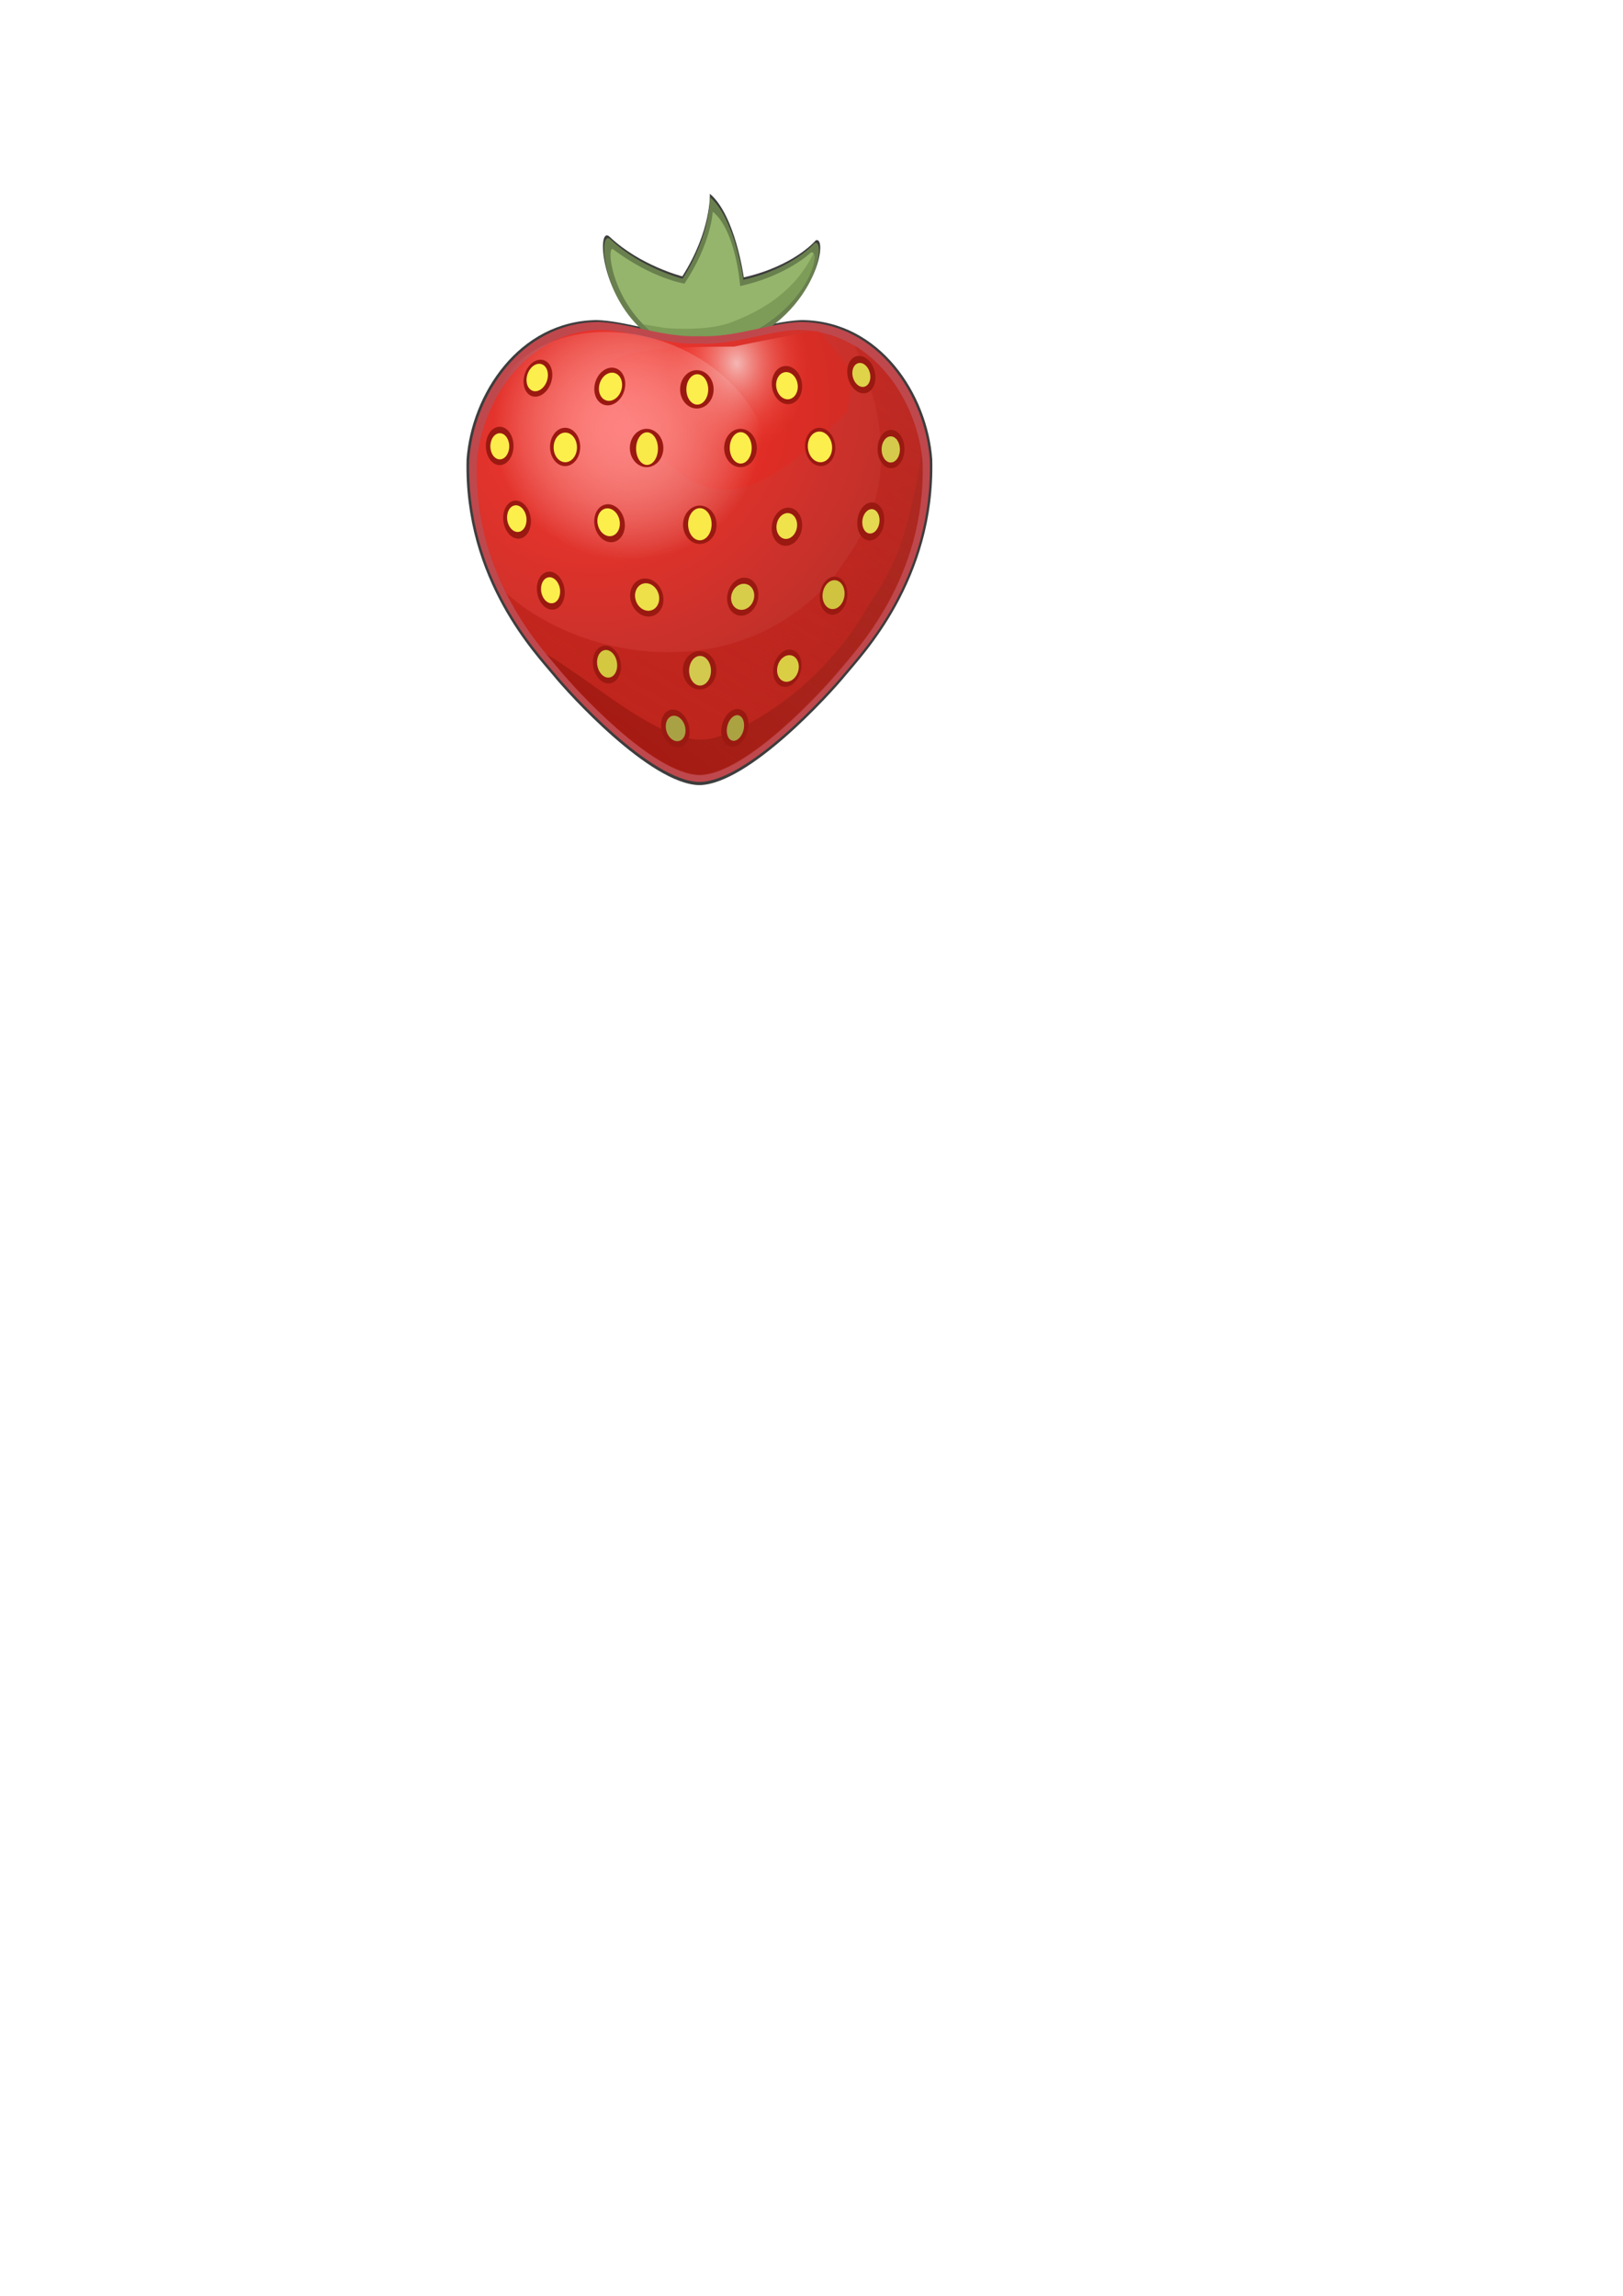 <?xml version="1.0" encoding="UTF-8" standalone="no"?>
<!-- Created with Inkscape (http://www.inkscape.org/) -->

<svg
   width="210mm"
   height="297mm"
   viewBox="0 0 210 297"
   version="1.1"
   id="svg5"
   xml:space="preserve"
   inkscape:version="1.2 (dc2aedaf03, 2022-05-15)"
   sodipodi:docname="strawberry.svg"
   xmlns:inkscape="http://www.inkscape.org/namespaces/inkscape"
   xmlns:sodipodi="http://sodipodi.sourceforge.net/DTD/sodipodi-0.dtd"
   xmlns:xlink="http://www.w3.org/1999/xlink"
   xmlns="http://www.w3.org/2000/svg"
   xmlns:svg="http://www.w3.org/2000/svg"><sodipodi:namedview
     id="namedview7"
     pagecolor="#ffffff"
     bordercolor="#666666"
     borderopacity="1.0"
     inkscape:showpageshadow="2"
     inkscape:pageopacity="0.0"
     inkscape:pagecheckerboard="0"
     inkscape:deskcolor="#d1d1d1"
     inkscape:document-units="mm"
     showgrid="false"
     inkscape:zoom="0.8926347"
     inkscape:cx="22.405582"
     inkscape:cy="290.15229"
     inkscape:window-width="2560"
     inkscape:window-height="1377"
     inkscape:window-x="1912"
     inkscape:window-y="-8"
     inkscape:window-maximized="1"
     inkscape:current-layer="layer1" /><defs
     id="defs2"><inkscape:path-effect
       effect="mirror_symmetry"
       start_point="52.02,152.684"
       end_point="52.02,175.697"
       center_point="52.02,164.191"
       id="path-effect32247"
       is_visible="true"
       lpeversion="1.2"
       lpesatellites=""
       mode="free"
       discard_orig_path="false"
       fuse_paths="false"
       oposite_fuse="false"
       split_items="false"
       split_open="false"
       link_styles="false" /><linearGradient
       inkscape:collect="always"
       id="linearGradient20122"><stop
         style="stop-color:#fff9f8;stop-opacity:0.668;"
         offset="0"
         id="stop20118" /><stop
         style="stop-color:#ff1708;stop-opacity:0.152;"
         offset="1"
         id="stop20120" /></linearGradient><linearGradient
       inkscape:collect="always"
       id="linearGradient20112"><stop
         style="stop-color:#ff9696;stop-opacity:0.794;"
         offset="0"
         id="stop20108" /><stop
         style="stop-color:#ffffff;stop-opacity:0;"
         offset="1"
         id="stop20110" /></linearGradient><linearGradient
       inkscape:collect="always"
       id="linearGradient14488"><stop
         style="stop-color:#c2251c;stop-opacity:1;"
         offset="0"
         id="stop14484" /><stop
         style="stop-color:#b61d16;stop-opacity:0.256;"
         offset="1"
         id="stop14486" /></linearGradient><linearGradient
       inkscape:collect="always"
       id="linearGradient12824"><stop
         style="stop-color:#99291f;stop-opacity:0.396;"
         offset="0"
         id="stop12820" /><stop
         style="stop-color:#a41811;stop-opacity:1;"
         offset="1"
         id="stop12822" /></linearGradient><inkscape:path-effect
       effect="mirror_symmetry"
       start_point="52.02,152.684"
       end_point="52.02,175.697"
       center_point="52.02,164.191"
       id="path-effect12610"
       is_visible="true"
       lpeversion="1.2"
       lpesatellites=""
       mode="free"
       discard_orig_path="false"
       fuse_paths="false"
       oposite_fuse="false"
       split_items="false"
       split_open="false"
       link_styles="false" /><linearGradient
       inkscape:collect="always"
       id="linearGradient10591"><stop
         style="stop-color:#fa352d;stop-opacity:1;"
         offset="0"
         id="stop10587" /><stop
         style="stop-color:#9b2d28;stop-opacity:1;"
         offset="1"
         id="stop10589" /></linearGradient><inkscape:path-effect
       effect="mirror_symmetry"
       start_point="52.02,152.684"
       end_point="52.02,175.697"
       center_point="52.02,164.191"
       id="path-effect10492"
       is_visible="true"
       lpeversion="1.2"
       lpesatellites=""
       mode="free"
       discard_orig_path="false"
       fuse_paths="false"
       oposite_fuse="false"
       split_items="false"
       split_open="false"
       link_styles="false" /><inkscape:path-effect
       effect="mirror_symmetry"
       start_point="52.02,152.684"
       end_point="52.02,175.697"
       center_point="52.02,164.191"
       id="path-effect8990"
       is_visible="true"
       lpeversion="1.2"
       lpesatellites=""
       mode="free"
       discard_orig_path="false"
       fuse_paths="false"
       oposite_fuse="false"
       split_items="false"
       split_open="false"
       link_styles="false" /><inkscape:path-effect
       effect="mirror_symmetry"
       start_point="52.02,152.684"
       end_point="52.02,175.697"
       center_point="52.02,164.191"
       id="path-effect3257"
       is_visible="true"
       lpeversion="1.2"
       lpesatellites=""
       mode="free"
       discard_orig_path="false"
       fuse_paths="false"
       oposite_fuse="false"
       split_items="false"
       split_open="false"
       link_styles="false" /><radialGradient
       inkscape:collect="always"
       xlink:href="#linearGradient10591"
       id="radialGradient10593"
       cx="48.155"
       cy="157.652"
       fx="48.155"
       fy="157.652"
       r="11.528"
       gradientTransform="matrix(-1.907,1.147,-1.039,-1.728,302.902,374.514)"
       gradientUnits="userSpaceOnUse" /><linearGradient
       inkscape:collect="always"
       xlink:href="#linearGradient12824"
       id="linearGradient12826"
       x1="81.771"
       y1="162.015"
       x2="70.201"
       y2="176.634"
       gradientUnits="userSpaceOnUse"
       gradientTransform="matrix(2.586,0,0,2.586,-102.416,-355.088)" /><linearGradient
       inkscape:collect="always"
       xlink:href="#linearGradient14488"
       id="linearGradient14490"
       x1="68.806"
       y1="177.485"
       x2="83.93"
       y2="152.02"
       gradientUnits="userSpaceOnUse"
       gradientTransform="matrix(2.586,0,0,2.586,-102.416,-355.088)" /><radialGradient
       inkscape:collect="always"
       xlink:href="#linearGradient20112"
       id="radialGradient20114"
       cx="70.719"
       cy="158.806"
       fx="70.719"
       fy="158.806"
       r="3.742"
       gradientTransform="matrix(2.562,4.196,-3.889,1.961,531.904,-620.672)"
       gradientUnits="userSpaceOnUse" /><radialGradient
       inkscape:collect="always"
       xlink:href="#linearGradient20122"
       id="radialGradient20124"
       cx="74.883"
       cy="154.241"
       fx="74.883"
       fy="154.241"
       r="4.932"
       gradientTransform="matrix(1.84,-0.103,0.143,2.298,-64.521,-299.726)"
       gradientUnits="userSpaceOnUse" /><filter
       inkscape:collect="always"
       style="color-interpolation-filters:sRGB"
       id="filter20726"
       x="-0.129"
       y="-0.101"
       width="1.258"
       height="1.203"><feGaussianBlur
         inkscape:collect="always"
         stdDeviation="0.081"
         id="feGaussianBlur20728" /></filter><filter
       inkscape:collect="always"
       style="color-interpolation-filters:sRGB"
       id="filter20730"
       x="-0.129"
       y="-0.101"
       width="1.258"
       height="1.203"><feGaussianBlur
         inkscape:collect="always"
         stdDeviation="0.081"
         id="feGaussianBlur20732" /></filter><filter
       inkscape:collect="always"
       style="color-interpolation-filters:sRGB"
       id="filter20734"
       x="-0.129"
       y="-0.101"
       width="1.258"
       height="1.203"><feGaussianBlur
         inkscape:collect="always"
         stdDeviation="0.081"
         id="feGaussianBlur20736" /></filter><filter
       inkscape:collect="always"
       style="color-interpolation-filters:sRGB"
       id="filter20738"
       x="-0.129"
       y="-0.101"
       width="1.258"
       height="1.203"><feGaussianBlur
         inkscape:collect="always"
         stdDeviation="0.081"
         id="feGaussianBlur20740" /></filter><filter
       inkscape:collect="always"
       style="color-interpolation-filters:sRGB"
       id="filter20742"
       x="-0.129"
       y="-0.101"
       width="1.258"
       height="1.203"><feGaussianBlur
         inkscape:collect="always"
         stdDeviation="0.081"
         id="feGaussianBlur20744" /></filter><filter
       inkscape:collect="always"
       style="color-interpolation-filters:sRGB"
       id="filter20746"
       x="-0.129"
       y="-0.101"
       width="1.258"
       height="1.203"><feGaussianBlur
         inkscape:collect="always"
         stdDeviation="0.081"
         id="feGaussianBlur20748" /></filter><filter
       inkscape:collect="always"
       style="color-interpolation-filters:sRGB"
       id="filter20750"
       x="-0.129"
       y="-0.101"
       width="1.258"
       height="1.203"><feGaussianBlur
         inkscape:collect="always"
         stdDeviation="0.081"
         id="feGaussianBlur20752" /></filter><filter
       inkscape:collect="always"
       style="color-interpolation-filters:sRGB"
       id="filter20754"
       x="-0.129"
       y="-0.101"
       width="1.258"
       height="1.203"><feGaussianBlur
         inkscape:collect="always"
         stdDeviation="0.081"
         id="feGaussianBlur20756" /></filter><filter
       inkscape:collect="always"
       style="color-interpolation-filters:sRGB"
       id="filter20758"
       x="-0.129"
       y="-0.101"
       width="1.258"
       height="1.203"><feGaussianBlur
         inkscape:collect="always"
         stdDeviation="0.081"
         id="feGaussianBlur20760" /></filter><filter
       inkscape:collect="always"
       style="color-interpolation-filters:sRGB"
       id="filter20762"
       x="-0.129"
       y="-0.101"
       width="1.258"
       height="1.203"><feGaussianBlur
         inkscape:collect="always"
         stdDeviation="0.081"
         id="feGaussianBlur20764" /></filter><filter
       inkscape:collect="always"
       style="color-interpolation-filters:sRGB"
       id="filter20766"
       x="-0.129"
       y="-0.101"
       width="1.258"
       height="1.203"><feGaussianBlur
         inkscape:collect="always"
         stdDeviation="0.081"
         id="feGaussianBlur20768" /></filter><filter
       inkscape:collect="always"
       style="color-interpolation-filters:sRGB"
       id="filter20770"
       x="-0.129"
       y="-0.101"
       width="1.258"
       height="1.203"><feGaussianBlur
         inkscape:collect="always"
         stdDeviation="0.081"
         id="feGaussianBlur20772" /></filter><filter
       inkscape:collect="always"
       style="color-interpolation-filters:sRGB"
       id="filter20774"
       x="-0.129"
       y="-0.101"
       width="1.258"
       height="1.203"><feGaussianBlur
         inkscape:collect="always"
         stdDeviation="0.081"
         id="feGaussianBlur20776" /></filter><filter
       inkscape:collect="always"
       style="color-interpolation-filters:sRGB"
       id="filter20778"
       x="-0.129"
       y="-0.101"
       width="1.258"
       height="1.203"><feGaussianBlur
         inkscape:collect="always"
         stdDeviation="0.081"
         id="feGaussianBlur20780" /></filter><filter
       inkscape:collect="always"
       style="color-interpolation-filters:sRGB"
       id="filter20782"
       x="-0.129"
       y="-0.101"
       width="1.258"
       height="1.203"><feGaussianBlur
         inkscape:collect="always"
         stdDeviation="0.081"
         id="feGaussianBlur20784" /></filter><filter
       inkscape:collect="always"
       style="color-interpolation-filters:sRGB"
       id="filter20786"
       x="-0.129"
       y="-0.101"
       width="1.258"
       height="1.203"><feGaussianBlur
         inkscape:collect="always"
         stdDeviation="0.081"
         id="feGaussianBlur20788" /></filter><filter
       inkscape:collect="always"
       style="color-interpolation-filters:sRGB"
       id="filter20790"
       x="-0.129"
       y="-0.101"
       width="1.258"
       height="1.203"><feGaussianBlur
         inkscape:collect="always"
         stdDeviation="0.081"
         id="feGaussianBlur20792" /></filter><filter
       inkscape:collect="always"
       style="color-interpolation-filters:sRGB"
       id="filter20794"
       x="-0.129"
       y="-0.101"
       width="1.258"
       height="1.203"><feGaussianBlur
         inkscape:collect="always"
         stdDeviation="0.081"
         id="feGaussianBlur20796" /></filter><filter
       inkscape:collect="always"
       style="color-interpolation-filters:sRGB"
       id="filter20798"
       x="-0.129"
       y="-0.101"
       width="1.258"
       height="1.203"><feGaussianBlur
         inkscape:collect="always"
         stdDeviation="0.081"
         id="feGaussianBlur20800" /></filter><filter
       inkscape:collect="always"
       style="color-interpolation-filters:sRGB"
       id="filter20802"
       x="-0.129"
       y="-0.101"
       width="1.258"
       height="1.203"><feGaussianBlur
         inkscape:collect="always"
         stdDeviation="0.081"
         id="feGaussianBlur20804" /></filter><filter
       inkscape:collect="always"
       style="color-interpolation-filters:sRGB"
       id="filter20806"
       x="-0.129"
       y="-0.101"
       width="1.258"
       height="1.203"><feGaussianBlur
         inkscape:collect="always"
         stdDeviation="0.081"
         id="feGaussianBlur20808" /></filter><filter
       inkscape:collect="always"
       style="color-interpolation-filters:sRGB"
       id="filter20810"
       x="-0.129"
       y="-0.101"
       width="1.258"
       height="1.203"><feGaussianBlur
         inkscape:collect="always"
         stdDeviation="0.081"
         id="feGaussianBlur20812" /></filter><filter
       inkscape:collect="always"
       style="color-interpolation-filters:sRGB"
       id="filter20814"
       x="-0.129"
       y="-0.101"
       width="1.258"
       height="1.203"><feGaussianBlur
         inkscape:collect="always"
         stdDeviation="0.081"
         id="feGaussianBlur20816" /></filter><filter
       inkscape:collect="always"
       style="color-interpolation-filters:sRGB"
       id="filter20818"
       x="-0.129"
       y="-0.101"
       width="1.258"
       height="1.203"><feGaussianBlur
         inkscape:collect="always"
         stdDeviation="0.081"
         id="feGaussianBlur20820" /></filter><filter
       inkscape:collect="always"
       style="color-interpolation-filters:sRGB"
       id="filter20822"
       x="-0.129"
       y="-0.101"
       width="1.258"
       height="1.203"><feGaussianBlur
         inkscape:collect="always"
         stdDeviation="0.081"
         id="feGaussianBlur20824" /></filter><filter
       inkscape:collect="always"
       style="color-interpolation-filters:sRGB"
       id="filter32250"
       x="-0.032"
       y="-0.025"
       width="1.064"
       height="1.05"><feGaussianBlur
         inkscape:collect="always"
         stdDeviation="0.791"
         id="feGaussianBlur32252" /></filter></defs><g
     inkscape:label="Layer 1"
     inkscape:groupmode="layer"
     id="layer1"><g
       id="g1241"><path
         id="path32241"
         style="mix-blend-mode:normal;fill:#3d3d3d;fill-opacity:1;stroke:none;stroke-width:0.684px;stroke-linecap:butt;stroke-linejoin:miter;stroke-opacity:1;filter:url(#filter32250)"
         d="m 91.846,25.49 c 0,0 0.231,4.671 -3.523,10.569 0,0 -5.381,-1.355 -9.31,-5.069 -1.443,-1.364 -1.35,5.383 2.67,10.218 0.405,0.488 0.818,0.924 1.233,1.317 -1.933,-0.417 -3.804,-0.821 -5.547,-0.872 -9.99,0.103 -16.065,9.536 -16.659,17.827 -0.411,15.503 9.073,25.183 11.115,27.689 1.881,2.31 12.364,13.877 18.684,13.993 6.32,-0.116 16.802,-11.683 18.684,-13.993 2.041,-2.506 11.526,-12.186 11.115,-27.689 -0.594,-8.291 -6.669,-17.724 -16.659,-17.827 -1.18,0.034 -2.417,0.231 -3.692,0.483 6.179,-4.691 6.75,-11.253 5.442,-10.684 0,0 -2.71,3.252 -9.214,4.742 0,0 -1.069,-7.941 -4.336,-10.704 z"
         transform="matrix(1.011,0,0,1.011,-1.008,-0.705)" /><path
         style="fill:#69804e;fill-opacity:1;stroke:none;stroke-width:0.684px;stroke-linecap:butt;stroke-linejoin:miter;stroke-opacity:1"
         d="m 92.524,45.679 c 13.079,-3.504 14.585,-14.972 12.873,-14.228 0,0 -2.71,3.252 -9.214,4.743 0,0 -1.069,-7.941 -4.336,-10.705 0,0 0.231,4.672 -3.523,10.569 0,0 -5.381,-1.355 -9.31,-5.07 -1.443,-1.364 -1.35,5.383 2.67,10.219 4.913,5.91 10.84,4.472 10.84,4.472 z"
         id="path16637"
         sodipodi:nodetypes="sscsssss" /><path
         style="fill:#95b56c;fill-opacity:1;stroke:none;stroke-width:0.622px;stroke-linecap:butt;stroke-linejoin:miter;stroke-opacity:1"
         d="m 92.276,44.872 c 12.149,-3.119 14.22,-12.847 12.628,-12.184 0,0 -3.092,2.99 -9.134,4.317 0,0 -0.514,-7.164 -3.549,-9.624 0,0 -0.169,4.062 -3.656,9.311 0,0 -4.158,-0.634 -9.23,-4.438 -0.767,-0.575 -0.48,4.717 3.254,9.021 4.564,5.261 9.686,3.597 9.686,3.597 z"
         id="path17812"
         sodipodi:nodetypes="sscsssss" /><path
         id="path1065"
         style="fill:#7d9c57;fill-opacity:1;stroke:none;stroke-width:0.265px;stroke-linecap:butt;stroke-linejoin:miter;stroke-opacity:1"
         d="m 105.259,32.776 c -2.345,4.755 -6.351,7.312 -10.705,8.944 -3.285,1.231 -8.522,0.704 -8.522,0.704 l -2.812,-0.468 c 4.392,4.431 9.056,2.917 9.056,2.917 10.964,-2.815 13.72,-11.012 12.983,-12.096 z"
         sodipodi:nodetypes="csccccc" /><path
         id="path1646"
         style="fill:#bf484d;fill-opacity:1;stroke:none;stroke-width:0.265px;stroke-linecap:butt;stroke-linejoin:miter;stroke-opacity:1"
         d="m 52.02,153.394 c -1.767,0.085 -3.547,-0.664 -5.081,-0.709 -3.863,0.04 -6.212,3.688 -6.442,6.894 -0.159,5.995 3.508,9.738 4.298,10.707 0.727,0.893 4.781,5.366 7.225,5.411 m 0,-22.303 c 1.767,0.085 3.547,-0.664 5.081,-0.709 3.863,0.04 6.212,3.688 6.442,6.894 0.159,5.995 -3.508,9.738 -4.298,10.707 -0.727,0.893 -4.781,5.366 -7.225,5.411"
         sodipodi:nodetypes="cccsc"
         inkscape:path-effect="#path-effect3257"
         inkscape:original-d="m 52.019564,153.39374 c -1.766956,0.0852 -3.546958,-0.66411 -5.080827,-0.7089 -3.862928,0.0397 -6.212209,3.68759 -6.441984,6.89363 -0.159056,5.99494 3.508486,9.73812 4.29788,10.70736 0.727441,0.89317 4.781049,5.36635 7.224931,5.41104"
         class="UnoptimicedTransforms"
         transform="matrix(2.586,0,0,2.586,-44.015,-353.191)" /><path
         id="path8986"
         style="fill:url(#radialGradient10593);fill-opacity:1;stroke:none;stroke-width:0.265px;stroke-linecap:butt;stroke-linejoin:miter;stroke-opacity:1"
         d="m 52.02,153.394 c -1.767,0.085 -3.547,-0.664 -5.081,-0.709 -3.863,0.04 -6.212,3.688 -6.442,6.894 -0.159,5.995 3.508,9.738 4.298,10.707 0.727,0.893 4.781,5.366 7.225,5.411 m 0,-22.303 c 1.767,0.085 3.547,-0.664 5.081,-0.709 3.863,0.04 6.212,3.688 6.442,6.894 0.159,5.995 -3.508,9.738 -4.298,10.707 -0.727,0.893 -4.781,5.366 -7.225,5.411"
         sodipodi:nodetypes="cccsc"
         inkscape:path-effect="#path-effect8990"
         inkscape:original-d="m 52.019564,153.39374 c -1.766956,0.0852 -3.546958,-0.66411 -5.080827,-0.7089 -3.862928,0.0397 -6.212209,3.68759 -6.441984,6.89363 -0.159056,5.99494 3.508486,9.73812 4.29788,10.70736 0.727441,0.89317 4.781049,5.36635 7.224931,5.41104"
         class="UnoptimicedTransforms"
         transform="matrix(2.504,0,0,2.504,-39.724,-339.648)" /><path
         id="path10486"
         style="fill:url(#linearGradient14490);fill-opacity:1;stroke:none;stroke-width:0.684px;stroke-linecap:butt;stroke-linejoin:miter;stroke-opacity:1"
         d="m 110.599,44.694 c 7.637,17.369 0.596,25.159 -2.989,30.298 -12.579,14.191 -32.736,10.212 -42.121,1.73 2.64,5.233 5.855,8.622 6.932,9.944 1.821,2.236 11.969,13.435 18.088,13.547 6.118,-0.112 16.266,-11.311 18.088,-13.547 1.976,-2.427 11.159,-11.799 10.76,-26.807 -0.41,-5.716 -3.513,-11.989 -8.757,-15.165 z"
         sodipodi:nodetypes="cccscscc" /><path
         id="path12596"
         style="fill:url(#linearGradient12826);fill-opacity:1;stroke:none;stroke-width:0.684px;stroke-linecap:butt;stroke-linejoin:miter;stroke-opacity:1"
         d="m 119.236,58.717 c -2.19,13.854 -4.867,16.271 -7.288,20.341 -6.448,10.835 -16.499,15.876 -20.19,16.531 -5.886,1.044 -14.564,-7.132 -21.06,-10.965 0.748,0.91 1.359,1.596 1.723,2.043 1.821,2.236 11.969,13.435 18.088,13.547 6.118,-0.112 16.266,-11.311 18.088,-13.547 1.976,-2.427 11.159,-11.799 10.76,-26.807 -0.027,-0.379 -0.07,-0.76 -0.12,-1.143 z"
         sodipodi:nodetypes="csscscscc" /><ellipse
         style="mix-blend-mode:normal;fill:#9a1911;fill-opacity:1;fill-rule:evenodd;stroke-width:0.278;filter:url(#filter20810)"
         id="path19384"
         cx="74.743"
         cy="170.727"
         rx="0.755"
         ry="0.959"
         transform="matrix(2.871,0,0,2.586,-124.066,-354.791)" /><path
         style="fill:url(#radialGradient20124);fill-opacity:1;stroke:none;stroke-width:0.746px;stroke-linecap:butt;stroke-linejoin:miter;stroke-opacity:1"
         d="m 105.841,42.715 c 0,0 -7.369,1.371 -10.845,2.121 -7.047,0.057 -16.788,0.016 -16.581,3.529 12.073,23.001 20.391,15.303 31.222,4.875 l 0.688,-5.219 z"
         id="path20116"
         sodipodi:nodetypes="cccccc" /><ellipse
         style="fill:url(#radialGradient20114);fill-opacity:1;fill-rule:evenodd;stroke-width:1.248"
         id="path20104"
         cx="97.915"
         cy="-10.114"
         rx="18.393"
         ry="16.011"
         transform="matrix(0.748,0.664,-0.783,0.623,0,0)" /><ellipse
         style="mix-blend-mode:normal;fill:#9a1911;fill-opacity:1;fill-rule:evenodd;stroke-width:0.278;filter:url(#filter20814)"
         id="ellipse20578"
         cx="78.883"
         cy="170.727"
         rx="0.755"
         ry="0.959"
         transform="matrix(2.158,0.971,-0.875,2.397,81.027,-399.382)" /><ellipse
         style="mix-blend-mode:normal;fill:#9a1911;fill-opacity:1;fill-rule:evenodd;stroke-width:0.278;filter:url(#filter20818)"
         id="ellipse20580"
         cx="76.787"
         cy="173.976"
         rx="0.755"
         ry="0.959"
         transform="matrix(2.1,0.817,-0.791,2.448,71.446,-394.472)" /><ellipse
         style="mix-blend-mode:normal;fill:#9a1911;fill-opacity:1;fill-rule:evenodd;stroke-width:0.278;filter:url(#filter20806)"
         id="ellipse20582"
         cx="70.656"
         cy="170.832"
         rx="0.755"
         ry="0.959"
         transform="matrix(2.285,-0.653,0.597,2.502,-184.902,-295.318)" /><ellipse
         style="mix-blend-mode:normal;fill:#9a1911;fill-opacity:1;fill-rule:evenodd;stroke-width:0.278;filter:url(#filter20802)"
         id="ellipse20584"
         cx="67.879"
         cy="167.007"
         rx="0.755"
         ry="0.959"
         transform="matrix(2.299,-0.565,0.515,2.524,-170.794,-306.764)" /><ellipse
         style="mix-blend-mode:normal;fill:#9a1911;fill-opacity:1;fill-rule:evenodd;stroke-width:0.278;filter:url(#filter20798)"
         id="ellipse20586"
         cx="71.862"
         cy="167.007"
         rx="0.755"
         ry="0.959"
         transform="matrix(2.748,-0.565,0.615,2.524,-216.499,-303.625)" /><ellipse
         style="mix-blend-mode:normal;fill:#9a1911;fill-opacity:1;fill-rule:evenodd;stroke-width:0.278;filter:url(#filter20794)"
         id="ellipse20588"
         cx="76.735"
         cy="167.059"
         rx="0.755"
         ry="0.959"
         transform="matrix(2.579,0.567,-0.58,2.523,-4.902,-387.807)" /><ellipse
         style="mix-blend-mode:normal;fill:#9a1911;fill-opacity:1;fill-rule:evenodd;stroke-width:0.278;filter:url(#filter20790)"
         id="ellipse20590"
         cx="80.612"
         cy="166.902"
         rx="0.755"
         ry="0.959"
         transform="matrix(2.312,0.45,-0.408,2.547,-10.423,-384.316)" /><ellipse
         style="mix-blend-mode:normal;fill:#9a1911;fill-opacity:1;fill-rule:evenodd;stroke-width:0.278;filter:url(#filter20770)"
         id="ellipse20592"
         cx="66.15"
         cy="163.391"
         rx="0.755"
         ry="0.959"
         transform="matrix(2.307,-0.498,0.453,2.538,-159.724,-314.519)" /><ellipse
         style="mix-blend-mode:normal;fill:#9a1911;fill-opacity:1;fill-rule:evenodd;stroke-width:0.278;filter:url(#filter20774)"
         id="ellipse20594"
         cx="70.08"
         cy="163.234"
         rx="0.755"
         ry="0.959"
         transform="matrix(2.524,-0.565,0.565,2.524,-190.24,-304.719)" /><ellipse
         style="mix-blend-mode:normal;fill:#9a1911;fill-opacity:1;fill-rule:evenodd;stroke-width:0.278;filter:url(#filter20778)"
         id="ellipse20596"
         cx="74.639"
         cy="163.391"
         rx="0.755"
         ry="0.959"
         transform="matrix(2.871,0,0,2.586,-123.74,-354.643)" /><ellipse
         style="mix-blend-mode:normal;fill:#9a1911;fill-opacity:1;fill-rule:evenodd;stroke-width:0.278;filter:url(#filter20782)"
         id="ellipse20598"
         cx="78.988"
         cy="163.339"
         rx="0.755"
         ry="0.959"
         transform="matrix(2.547,0.45,-0.45,2.547,-25.859,-383.429)" /><ellipse
         style="mix-blend-mode:normal;fill:#9a1911;fill-opacity:1;fill-rule:evenodd;stroke-width:0.278;filter:url(#filter20786)"
         id="ellipse20600"
         cx="82.708"
         cy="163.286"
         rx="0.755"
         ry="0.959"
         transform="matrix(2.251,0.485,-0.43,2.54,-3.296,-387.406)" /><ellipse
         style="mix-blend-mode:normal;fill:#9a1911;fill-opacity:1;fill-rule:evenodd;stroke-width:0.278;filter:url(#filter20766)"
         id="ellipse20602"
         cx="64.683"
         cy="159.619"
         rx="0.755"
         ry="0.959"
         transform="matrix(2.372,0,0,2.586,-88.776,-355.088)" /><ellipse
         style="mix-blend-mode:normal;fill:#9a1911;fill-opacity:1;fill-rule:evenodd;stroke-width:0.278;filter:url(#filter20762)"
         id="ellipse20604"
         cx="43.567"
         cy="122.468"
         rx="0.755"
         ry="0.959"
         transform="matrix(2.586,0,0,2.586,-39.543,-258.882)" /><ellipse
         style="mix-blend-mode:normal;fill:#9a1911;fill-opacity:1;fill-rule:evenodd;stroke-width:0.278;filter:url(#filter20758)"
         id="ellipse20606"
         cx="71.862"
         cy="159.723"
         rx="0.755"
         ry="0.959"
         transform="matrix(2.871,0,0,2.586,-122.651,-355.088)" /><ellipse
         style="mix-blend-mode:normal;fill:#9a1911;fill-opacity:1;fill-rule:evenodd;stroke-width:0.278;filter:url(#filter20754)"
         id="ellipse20608"
         cx="76.577"
         cy="159.723"
         rx="0.755"
         ry="0.959"
         transform="matrix(2.8,0,0,2.586,-118.602,-355.088)" /><ellipse
         style="mix-blend-mode:normal;fill:#9a1911;fill-opacity:1;fill-rule:evenodd;stroke-width:0.278;filter:url(#filter20750)"
         id="ellipse20610"
         cx="80.664"
         cy="159.671"
         rx="0.755"
         ry="0.959"
         transform="matrix(2.573,-0.257,0.257,2.573,-142.463,-332.284)" /><ellipse
         style="mix-blend-mode:normal;fill:#9a1911;fill-opacity:1;fill-rule:evenodd;stroke-width:0.278;filter:url(#filter20746)"
         id="ellipse20612"
         cx="84.07"
         cy="159.776"
         rx="0.755"
         ry="0.959"
         transform="matrix(2.301,0,0,2.586,-78.155,-355.088)" /><ellipse
         style="mix-blend-mode:normal;fill:#9a1911;fill-opacity:1;fill-rule:evenodd;stroke-width:0.278;filter:url(#filter20742)"
         id="ellipse20614"
         cx="82.76"
         cy="156.37"
         rx="0.755"
         ry="0.959"
         transform="matrix(2.174,-0.916,0.824,2.418,-197.324,-253.834)" /><ellipse
         style="mix-blend-mode:normal;fill:#9a1911;fill-opacity:1;fill-rule:evenodd;stroke-width:0.278;filter:url(#filter20738)"
         id="ellipse20616"
         cx="78.988"
         cy="156.579"
         rx="0.755"
         ry="0.959"
         transform="matrix(2.559,-0.372,0.372,2.559,-158.549,-321.486)" /><ellipse
         style="mix-blend-mode:normal;fill:#9a1911;fill-opacity:1;fill-rule:evenodd;stroke-width:0.278;filter:url(#filter20734)"
         id="ellipse20618"
         cx="74.377"
         cy="156.789"
         rx="0.755"
         ry="0.959"
         transform="matrix(2.871,0,0,2.586,-123.369,-355.088)" /><ellipse
         style="mix-blend-mode:normal;fill:#9a1911;fill-opacity:1;fill-rule:evenodd;stroke-width:0.278;filter:url(#filter20730)"
         id="ellipse20620"
         cx="70.132"
         cy="156.632"
         rx="0.755"
         ry="0.959"
         transform="matrix(2.472,0.76,-0.76,2.472,24.574,-390.494)" /><ellipse
         style="mix-blend-mode:normal;fill:#9a1911;fill-opacity:1;fill-rule:evenodd;stroke-width:0.278;filter:url(#filter20726)"
         id="ellipse20622"
         cx="66.307"
         cy="156.37"
         rx="0.755"
         ry="0.959"
         transform="matrix(2.109,1.112,-1.004,2.335,86.756,-389.933)" /><ellipse
         style="mix-blend-mode:normal;fill:#9a1911;fill-opacity:1;fill-rule:evenodd;stroke-width:0.278;filter:url(#filter20822)"
         id="ellipse20624"
         cx="73.276"
         cy="174.133"
         rx="0.755"
         ry="0.959"
         transform="matrix(2.215,-0.803,0.796,2.453,-213.531,-274.085)" /><ellipse
         style="mix-blend-mode:normal;fill:#d3c94e;fill-opacity:1;fill-rule:evenodd;stroke-width:0.278;filter:url(#filter20810)"
         id="ellipse20826"
         cx="74.743"
         cy="170.727"
         rx="0.755"
         ry="0.959"
         transform="matrix(1.873,0,0,1.999,-49.416,-254.513)" /><ellipse
         style="mix-blend-mode:normal;fill:#aba242;fill-opacity:1;fill-rule:evenodd;stroke-width:0.278;filter:url(#filter20818)"
         id="ellipse20828"
         cx="76.787"
         cy="173.976"
         rx="0.755"
         ry="0.959"
         transform="matrix(1.334,0.545,-0.519,1.676,83.017,-239.257)" /><ellipse
         style="mix-blend-mode:normal;fill:#a9a244;fill-opacity:1;fill-rule:evenodd;stroke-width:0.278;filter:url(#filter20822)"
         id="ellipse21451"
         cx="73.276"
         cy="174.133"
         rx="0.755"
         ry="0.959"
         transform="matrix(1.544,-0.551,0.548,1.664,-121.141,-155.145)" /><ellipse
         style="mix-blend-mode:normal;fill:#dace44;fill-opacity:1;fill-rule:evenodd;stroke-width:0.278;filter:url(#filter20814)"
         id="ellipse21798"
         cx="78.883"
         cy="170.727"
         rx="0.755"
         ry="0.959"
         transform="matrix(1.732,0.541,-0.535,1.744,56.665,-253.944)" /><ellipse
         style="mix-blend-mode:normal;fill:#d3c840;fill-opacity:1;fill-rule:evenodd;stroke-width:0.278;filter:url(#filter20806)"
         id="ellipse22283"
         cx="70.656"
         cy="170.832"
         rx="0.755"
         ry="0.959"
         transform="matrix(1.636,-0.477,0.427,1.825,-109.984,-192.192)" /><ellipse
         style="mix-blend-mode:normal;fill:#cfc33f;fill-opacity:1;fill-rule:evenodd;stroke-width:0.278;filter:url(#filter20790)"
         id="ellipse22699"
         cx="80.612"
         cy="166.902"
         rx="0.755"
         ry="0.959"
         transform="matrix(1.842,0.341,-0.325,1.931,13.611,-272.849)" /><ellipse
         style="mix-blend-mode:normal;fill:#d8cd4b;fill-opacity:1;fill-rule:evenodd;stroke-width:0.278;filter:url(#filter20794)"
         id="ellipse22977"
         cx="76.735"
         cy="167.059"
         rx="0.755"
         ry="0.959"
         transform="matrix(1.907,0.389,-0.429,1.73,21.428,-241.653)" /><ellipse
         style="mix-blend-mode:normal;fill:#ede049;fill-opacity:1;fill-rule:evenodd;stroke-width:0.278;filter:url(#filter20798)"
         id="ellipse23255"
         cx="71.862"
         cy="167.007"
         rx="0.755"
         ry="0.959"
         transform="matrix(1.992,-0.409,0.446,1.829,-133.903,-198.832)" /><ellipse
         style="mix-blend-mode:normal;fill:#fcee4c;fill-opacity:1;fill-rule:evenodd;stroke-width:0.278;filter:url(#filter20802)"
         id="ellipse23740"
         cx="67.879"
         cy="167.007"
         rx="0.755"
         ry="0.959"
         transform="matrix(1.576,-0.387,0.353,1.73,-94.692,-186.293)" /><ellipse
         style="mix-blend-mode:normal;fill:#fcef4c;fill-opacity:1;fill-rule:evenodd;stroke-width:0.278;filter:url(#filter20770)"
         id="ellipse24915"
         cx="66.15"
         cy="163.391"
         rx="0.755"
         ry="0.959"
         transform="matrix(1.616,-0.349,0.317,1.777,-91.825,-200.166)" /><ellipse
         style="mix-blend-mode:normal;fill:#fcef4c;fill-opacity:1;fill-rule:evenodd;stroke-width:0.278;filter:url(#filter20774)"
         id="ellipse25469"
         cx="70.08"
         cy="163.234"
         rx="0.755"
         ry="0.959"
         transform="matrix(1.85,-0.414,0.414,1.85,-118.478,-205.405)" /><ellipse
         style="mix-blend-mode:normal;fill:#f9e949;fill-opacity:1;fill-rule:evenodd;stroke-width:0.278;filter:url(#filter20778)"
         id="ellipse25816"
         cx="74.639"
         cy="163.391"
         rx="0.755"
         ry="0.959"
         transform="matrix(2.015,0,0,2.167,-59.844,-286.251)" /><ellipse
         style="mix-blend-mode:normal;fill:#efe24a;fill-opacity:1;fill-rule:evenodd;stroke-width:0.278;filter:url(#filter20782)"
         id="ellipse26439"
         cx="78.988"
         cy="163.339"
         rx="0.755"
         ry="0.959"
         transform="matrix(1.726,0.305,-0.305,1.726,15.287,-237.966)" /><ellipse
         style="mix-blend-mode:normal;fill:#e4d950;fill-opacity:1;fill-rule:evenodd;stroke-width:0.278;filter:url(#filter20786)"
         id="ellipse26855"
         cx="82.708"
         cy="163.286"
         rx="0.755"
         ry="0.959"
         transform="matrix(1.44,0.31,-0.275,1.625,38.49,-223.536)" /><ellipse
         style="mix-blend-mode:normal;fill:#d5ca4c;fill-opacity:1;fill-rule:evenodd;stroke-width:0.278;filter:url(#filter20746)"
         id="ellipse27466"
         cx="84.07"
         cy="159.776"
         rx="0.755"
         ry="0.959"
         transform="matrix(1.569,0,0,1.764,-16.651,-223.703)" /><ellipse
         style="mix-blend-mode:normal;fill:#fcee4c;fill-opacity:1;fill-rule:evenodd;stroke-width:0.278;filter:url(#filter20750)"
         id="ellipse28296"
         cx="80.664"
         cy="159.671"
         rx="0.755"
         ry="0.959"
         transform="matrix(2.064,-0.206,0.206,2.064,-93.287,-255.131)" /><ellipse
         style="mix-blend-mode:normal;fill:#fcee4c;fill-opacity:1;fill-rule:evenodd;stroke-width:0.278;filter:url(#filter20754)"
         id="ellipse28712"
         cx="76.577"
         cy="159.723"
         rx="0.755"
         ry="0.959"
         transform="matrix(1.879,0,0,2.116,-48.048,-280.035)" /><ellipse
         style="mix-blend-mode:normal;fill:#f9e949;fill-opacity:1;fill-rule:evenodd;stroke-width:0.278;filter:url(#filter20758)"
         id="ellipse28852"
         cx="71.862"
         cy="159.723"
         rx="0.755"
         ry="0.959"
         transform="matrix(1.873,0,0,2.201,-50.879,-293.514)" /><ellipse
         style="mix-blend-mode:normal;fill:#fcef4c;fill-opacity:1;fill-rule:evenodd;stroke-width:0.278;filter:url(#filter20762)"
         id="ellipse29544"
         cx="67.879"
         cy="159.671"
         rx="0.755"
         ry="0.959"
         transform="matrix(1.999,0,0,1.999,-62.546,-261.303)" /><ellipse
         style="mix-blend-mode:normal;fill:#fced4c;fill-opacity:1;fill-rule:evenodd;stroke-width:0.278;filter:url(#filter20766)"
         id="ellipse30167"
         cx="64.683"
         cy="159.619"
         rx="0.755"
         ry="0.959"
         transform="matrix(1.618,0,0,1.764,-39.988,-223.832)" /><ellipse
         style="mix-blend-mode:normal;fill:#dfd349;fill-opacity:1;fill-rule:evenodd;stroke-width:0.278;filter:url(#filter20742)"
         id="ellipse30439"
         cx="82.76"
         cy="156.37"
         rx="0.755"
         ry="0.959"
         transform="matrix(1.392,-0.587,0.528,1.549,-86.316,-145.133)" /><ellipse
         style="mix-blend-mode:normal;fill:#fcee4c;fill-opacity:1;fill-rule:evenodd;stroke-width:0.278;filter:url(#filter20738)"
         id="ellipse30993"
         cx="78.988"
         cy="156.579"
         rx="0.755"
         ry="0.959"
         transform="matrix(1.825,-0.265,0.265,1.825,-83.822,-214.928)" /><ellipse
         style="mix-blend-mode:normal;fill:#fcee4c;fill-opacity:1;fill-rule:evenodd;stroke-width:0.278;filter:url(#filter20734)"
         id="ellipse31340"
         cx="74.377"
         cy="156.789"
         rx="0.755"
         ry="0.959"
         transform="matrix(1.873,0,0,2.05,-49.085,-271.04)" /><ellipse
         style="mix-blend-mode:normal;fill:#fcee4c;fill-opacity:1;fill-rule:evenodd;stroke-width:0.278;filter:url(#filter20730)"
         id="ellipse31618"
         cx="70.132"
         cy="156.632"
         rx="0.755"
         ry="0.959"
         transform="matrix(1.849,0.568,-0.568,1.849,38.286,-279.415)" /><ellipse
         style="mix-blend-mode:normal;fill:#fcee4c;fill-opacity:1;fill-rule:evenodd;stroke-width:0.278;filter:url(#filter20726)"
         id="ellipse31827"
         cx="66.307"
         cy="156.37"
         rx="0.755"
         ry="0.959"
         transform="matrix(1.566,0.826,-0.746,1.734,82.326,-277.076)" /></g></g></svg>
